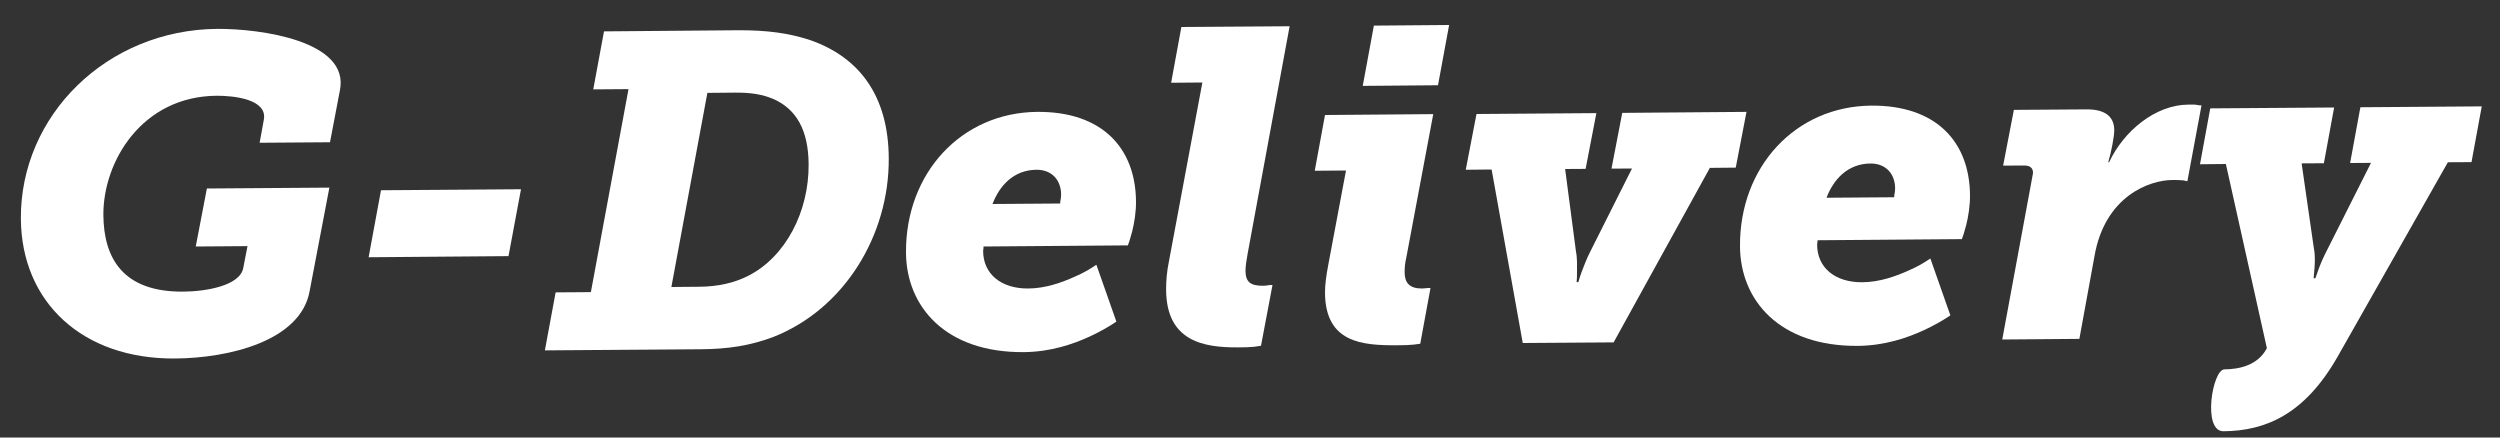 <?xml version="1.0" encoding="utf-8"?>
<!-- Generator: Adobe Illustrator 25.0.0, SVG Export Plug-In . SVG Version: 6.00 Build 0)  -->
<svg version="1.1" id="Layer_1" xmlns="http://www.w3.org/2000/svg" xmlns:xlink="http://www.w3.org/1999/xlink" x="0px" y="0px"
	 viewBox="0 0 200 35" style="enable-background:new 0 0 200 35;" xml:space="preserve">
<rect x="0" y="0" width="200" height="35" fill="#333333" stroke="none"/>
<style type="text/css">
	.st0{fill:#E56D30;}
	.st1{fill:#FFFFFF;}
	.st2{fill:url(#SVGID_1_);}
	.st3{fill:#D77443;}
	.st4{fill:#DB7443;}
</style>
<g>
	<path class="st1" d="M17.38,2.31C8.54,2.38,1.61,9.24,1.67,17.51c0.05,6.67,4.93,11.23,12.34,11.17
		c4.28-0.03,10.04-1.39,10.76-5.39l1.58-8.28l-9.8,0.07l-0.89,4.64l4.14-0.03l-0.34,1.75c-0.27,1.43-3.02,1.88-4.8,1.89
		c-4.85,0.04-6.36-2.7-6.39-6.12c-0.03-4.31,3.1-9.5,9.05-9.55c1.43-0.01,4.07,0.29,3.79,1.9l-0.34,1.86l5.63-0.04l0.79-4.14
		C28.01,3.27,20.84,2.29,17.38,2.31"/>
	<polygon class="st1" points="30.48,15.22 29.49,20.58 40.68,20.49 41.68,15.14 	"/>
	<path class="st1" d="M64.79,3.2c-1.71-0.56-3.46-0.79-5.75-0.78L48.32,2.51l-0.86,4.64l2.82-0.02l-3.01,16.24l-2.82,0.02
		l-0.86,4.64l12.51-0.09c2.14-0.02,3.88-0.28,5.73-0.97c5.69-2.22,9.32-8.13,9.27-14.33C71.07,7.76,68.83,4.6,64.79,3.2
		 M59.87,22.06c-1.14,0.58-2.45,0.87-3.95,0.88l-2.21,0.02l2.88-15.53l2.21-0.02c1.25-0.01,2.17,0.13,3.07,0.51
		c1.83,0.81,2.8,2.47,2.82,5.22C64.72,16.93,62.85,20.54,59.87,22.06"/>
	<path class="st1" d="M82.98,8.95c-6.06,0.05-10.55,4.89-10.5,11.27c0.03,4.31,3.16,8,9.43,7.95c2.14-0.02,3.95-0.64,5.27-1.25
		c0.78-0.36,1.49-0.76,2.13-1.19l-1.6-4.55c-0.53,0.36-1.1,0.69-1.7,0.94c-1.03,0.47-2.35,0.95-3.74,0.96
		c-2.17,0.02-3.61-1.15-3.62-3c0-0.11,0.03-0.15,0.03-0.25l0-0.11l11.55-0.09c0.14-0.36,0.24-0.75,0.35-1.14
		c0.17-0.68,0.31-1.57,0.3-2.39C90.84,11.85,88.18,8.91,82.98,8.95 M84.85,15.99c-0.04,0.11-0.04,0.18-0.03,0.29l-5.42,0.04
		c0.56-1.47,1.69-2.72,3.51-2.74c1.25-0.01,1.97,0.84,1.98,1.98C84.88,15.67,84.88,15.85,84.85,15.99"/>
	<path class="st1" d="M101.04,22.86c-1,0.01-1.39-0.31-1.4-1.17c0-0.39,0.07-0.86,0.17-1.39l3.36-18.2l-8.66,0.06l-0.82,4.46
		l2.5-0.02l-2.67,14.28c-0.17,0.82-0.24,1.61-0.23,2.32c0.03,4.06,2.92,4.61,5.74,4.59c0.53,0,0.92-0.01,1.32-0.05l0.53-0.08
		l0.92-4.86l-0.21,0C101.44,22.82,101.3,22.86,101.04,22.86"/>
	<path class="st1" d="M109.91,2.05l-0.89,4.82l6.02-0.05L115.93,2L109.91,2.05z M113.77,23.08c-1,0.01-1.39-0.45-1.4-1.27
		c0-0.39,0.03-0.79,0.13-1.18l2.16-11.5L106,9.2l-0.82,4.46l2.5-0.02l-1.41,7.5c-0.17,0.89-0.27,1.61-0.27,2.28
		c0.03,3.99,2.95,4.22,5.77,4.2c0.54,0,0.93-0.01,1.32-0.05l0.53-0.07l0.82-4.46l-0.22,0C114.09,23.05,113.91,23.08,113.77,23.08"/>
	<path class="st1" d="M129.78,9.03l-0.86,4.46l1.64-0.01l-3.34,6.65c-0.28,0.54-0.52,1.18-0.7,1.65c-0.1,0.25-0.17,0.54-0.25,0.79
		l-0.14,0c0.03-0.25,0.03-0.53,0.03-0.79c0-0.46,0.03-1.1-0.08-1.64l-0.87-6.62l1.64-0.01l0.86-4.46l-9.59,0.07l-0.86,4.46
		l2.07-0.02l2.49,13.88l7.27-0.05l7.7-13.96l2.07-0.02l0.86-4.46L129.78,9.03z"/>
	<path class="st1" d="M149.7,8.45c-6.06,0.05-10.55,4.89-10.5,11.27c0.03,4.31,3.16,8,9.43,7.95c2.14-0.02,3.95-0.64,5.27-1.25
		c0.78-0.36,1.49-0.76,2.13-1.19l-1.6-4.55c-0.53,0.36-1.1,0.69-1.7,0.94c-1.03,0.47-2.35,0.95-3.74,0.96
		c-2.17,0.02-3.61-1.15-3.62-3c0-0.11,0.03-0.15,0.03-0.25l0-0.11l11.55-0.09c0.14-0.36,0.24-0.75,0.35-1.14
		c0.17-0.68,0.31-1.57,0.3-2.39C157.56,11.35,154.9,8.41,149.7,8.45 M151.57,15.49c-0.04,0.11-0.03,0.18-0.03,0.29l-5.42,0.04
		c0.56-1.47,1.69-2.72,3.51-2.74c1.25-0.01,1.97,0.84,1.98,1.98C151.6,15.17,151.6,15.35,151.57,15.49"/>
	<path class="st1" d="M175.79,8.4c-0.11-0.04-0.36-0.03-0.75-0.03c-2.6,0.02-5.15,2.11-6.31,4.61l-0.07,0
		c0.24-0.82,0.48-2.04,0.48-2.57c-0.01-1.11-0.76-1.67-2.22-1.66l-5.81,0.04l-0.86,4.46l1.71-0.01c0.61,0,0.75,0.39,0.65,0.78
		l-2.43,13.14l6.17-0.05l1.2-6.57c0.82-4.85,4.41-6.13,6.23-6.14c0.39,0,0.64,0,0.89,0.03l0.32,0.07l1.13-6.07
		C176,8.43,175.9,8.43,175.79,8.4"/>
	<path class="st1" d="M188.83,8.58l-0.82,4.46l1.67-0.01l-3.44,6.83c-0.32,0.61-0.56,1.15-0.73,1.61l-0.28,0.79l-0.14,0l0.07-0.79
		c0.03-0.46,0.06-1.07-0.05-1.6l-0.98-6.8l1.78-0.01l0.82-4.46l-9.91,0.07L176,13.14l2.07-0.02l3.28,14.73l-0.1,0.18
		c-0.7,1.15-2.02,1.51-3.3,1.52c-0.96,0.01-1.78,4.97-0.07,4.95c3.35-0.03,6.48-1.33,9.12-5.95l8.83-15.57l1.89-0.01l0.82-4.46
		L188.83,8.58z"/>
</g>
</svg>
